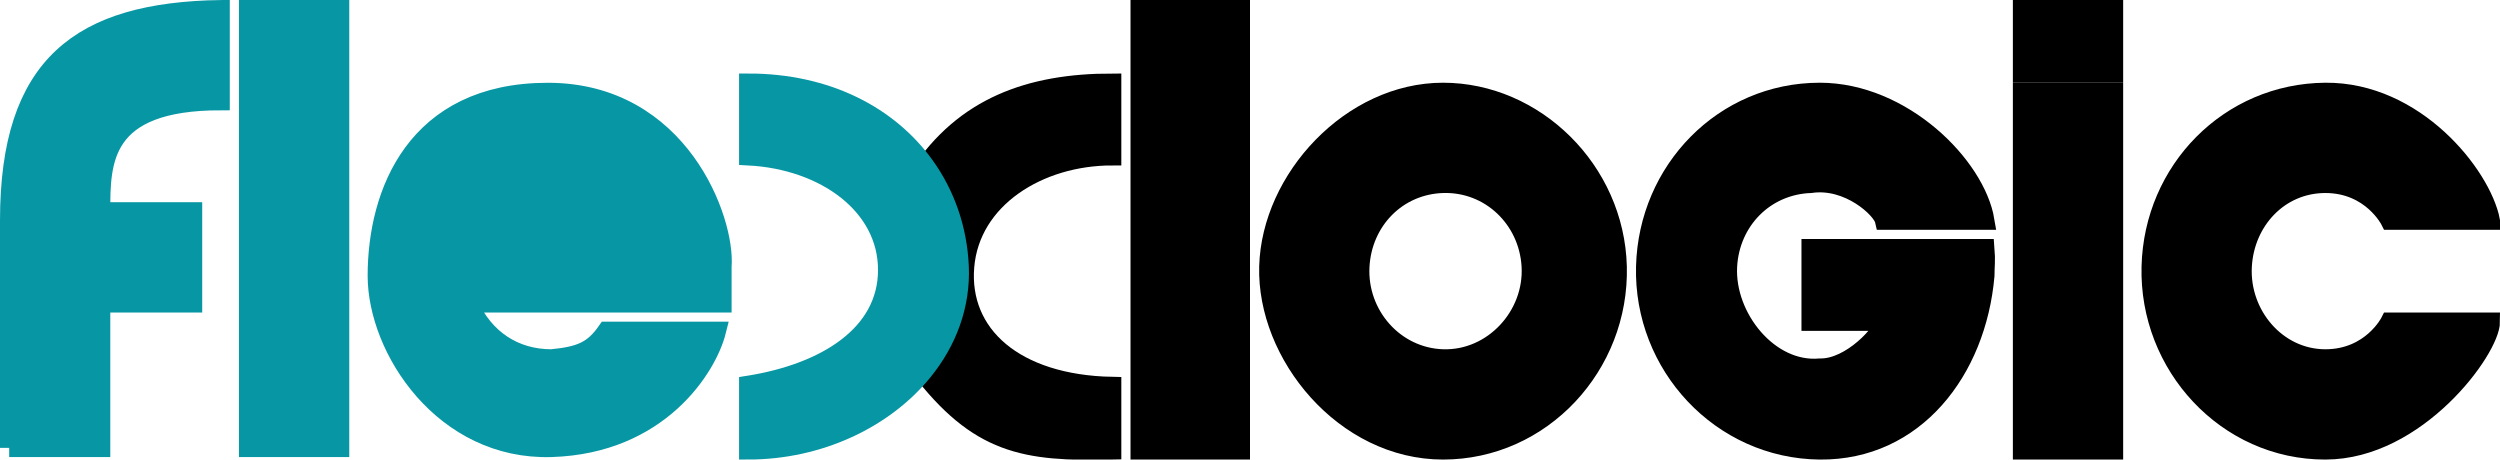<svg
      width="136"
      height="25"
      viewBox="0 0 136 25"
      fill="none"
      xmlns="http://www.w3.org/2000/svg"
    >
      <g>
        <path
          fillRule="evenodd"
          clipRule="evenodd"
          d="M33 18H39C38.5 20 35.875 24.181 30 24.364C24.125 24.548 20.5 19 20.5 15C20.5 10.5 22.598 5.005 29.799 5.003C37 5 39.5 12 39.299 14.5V15.5V16.5H25.5C26.363 18.443 28 19.5 30 19.5C31.578 19.347 32.266 19.053 33 18ZM33 11.5H26.5C27 10.5 27.918 10 29.799 10C31.679 10 32.5 11 33 11.5Z"
          fill="#0797A4"
        />
        <path d="M13.5 0.5V24.364H18.5V0.5H13.5Z" fill="#0797A4" />
        <path
          d="M0.5 24.364V12C0.5 3.5 4.364 0.626 12 0.5V5.5C5.5 5.5 5.499 8.794 5.5 11.498L5.5 11.5H10.5V16.5H5.5V24.364H0.5Z"
          fill="#0797A4"
        />
        <path
          d="M0.5 24.364C0.5 24.364 0.5 20.5 0.5 12M0.5 24.364H5.5V16.5H10.5V11.5H5.5L5.5 11.498C5.499 8.794 5.5 5.5 12 5.5V0.5C4.364 0.626 0.5 3.5 0.5 12M0.5 24.364V12M13.5 0.5V24.364H18.5V0.5H13.5ZM33 18H39C38.5 20 35.875 24.181 30 24.364C24.125 24.548 20.5 19 20.5 15C20.5 10.5 22.598 5.005 29.799 5.003C37 5 39.5 12 39.299 14.5V15.5V16.5H25.5C26.363 18.443 28 19.5 30 19.5C31.578 19.347 32.266 19.053 33 18ZM26.5 11.5H33C32.5 11 31.679 10 29.799 10C27.918 10 27 10.5 26.5 11.5Z"
          stroke="#0797A4"
          strokeWidth="0.1"
        />
      </g>
      <path
        d="M60.5 4.5C56 4.5 52.435 5.803 50 9.5V20C53.215 24.208 55.722 24.616 60.5 24.5V21C55.196 20.896 52.191 18.181 52.5 14.5C52.809 10.819 56.5 8.5 60.5 8.5V4.5Z"
        fill="currentColor"
        stroke="currentColor"
        strokeWidth="0.1"
      />
      <path
        d="M40.705 4.499V8.499C44.88 8.714 48.264 11.183 48.264 14.683C48.264 18.183 44.925 20.27 40.705 20.939V24.499C44.571 24.499 48.12 22.802 50.225 20.213C51.548 18.587 52.3 16.61 52.203 14.48C52.111 12.455 51.453 10.572 50.321 8.999C48.368 6.287 45.006 4.499 40.705 4.499Z"
        fill="#0797A4"
        stroke="#0797A4"
        strokeWidth="0.1"
      />
      <path
        d="M117 14.5C117.134 9.255 121.253 5.043 126.5 5C131.394 4.96 135 9.5 135.5 12H130C130 12 129 10 126.5 10C124 10 122.131 12.018 122 14.5C121.862 17.123 123.873 19.5 126.5 19.5C129 19.5 130 17.5 130 17.5H135.5C135.5 19 131.5 24.5 126.5 24.5C121.113 24.508 116.862 19.885 117 14.5Z"
        fill="currentColor"
      />
      <path d="M62 0.5H67.5V24.5H62V0.5Z" fill="currentColor" />
      <path
        fillRule="evenodd"
        clipRule="evenodd"
        d="M78.5 5C73.5 5 69.132 9.714 69 14.5C68.868 19.286 73.114 24.5 78.5 24.5C83.886 24.5 88.138 19.885 88 14.5C87.865 9.255 83.5 5 78.5 5ZM74 14.5C74.131 12.018 76.016 10.073 78.5 10C81.048 9.925 83.113 11.909 83.272 14.453C83.442 17.16 81.212 19.581 78.5 19.5C75.874 19.422 73.862 17.123 74 14.5Z"
        fill="currentColor"
      />
      <path
        d="M99 5C93.753 5 89.635 9.255 89.5 14.5C89.362 19.885 93.614 24.449 99 24.5C104.17 24.549 107.544 20.178 108 15C108 14.5 108.056 14.175 108 13.5H98.5V17.5H102.5C102.5 18 100.703 20.042 99 20C96.25 20.25 93.855 17.258 94 14.5C94.131 12.018 96.016 10.089 98.5 10C100.558 9.698 102.362 11.375 102.5 12H108C107.5 9 103.5 5 99 5Z"
        fill="currentColor"
      />
      <path d="M110 5V24.5H115V5H110Z" fill="currentColor" />
      <path d="M110 4V0.5H115V4H110Z" fill="currentColor" />
      <path
        d="M117 14.5C117.134 9.255 121.253 5.043 126.5 5C131.394 4.96 135 9.5 135.5 12H130C130 12 129 10 126.5 10C124 10 122.131 12.018 122 14.5C121.862 17.123 123.873 19.5 126.5 19.5C129 19.5 130 17.5 130 17.5H135.5C135.5 19 131.5 24.5 126.5 24.5C121.113 24.508 116.862 19.885 117 14.5Z"
        stroke="currentColor"
        strokeWidth="0.1"
      />
      <path
        d="M62 0.5H67.5V24.5H62V0.5Z"
        stroke="currentColor"
        strokeWidth="0.1"
      />
      <path
        fillRule="evenodd"
        clipRule="evenodd"
        d="M78.5 5C73.5 5 69.132 9.714 69 14.5C68.868 19.286 73.114 24.5 78.5 24.5C83.886 24.5 88.138 19.885 88 14.5C87.865 9.255 83.5 5 78.5 5ZM74 14.5C74.131 12.018 76.016 10.073 78.5 10C81.048 9.925 83.113 11.909 83.272 14.453C83.442 17.16 81.212 19.581 78.5 19.5C75.874 19.422 73.862 17.123 74 14.5Z"
        stroke="currentColor"
        strokeWidth="0.1"
      />
      <path
        d="M99 5C93.753 5 89.635 9.255 89.5 14.5C89.362 19.885 93.614 24.449 99 24.5C104.17 24.549 107.544 20.178 108 15C108 14.5 108.056 14.175 108 13.5H98.5V17.5H102.5C102.5 18 100.703 20.042 99 20C96.25 20.25 93.855 17.258 94 14.5C94.131 12.018 96.016 10.089 98.5 10C100.558 9.698 102.362 11.375 102.5 12H108C107.5 9 103.5 5 99 5Z"
        stroke="currentColor"
        strokeWidth="0.1"
      />
      <path
        d="M110 5V24.5H115V5H110Z"
        stroke="currentColor"
        strokeWidth="0.1"
      />
      <path
        d="M110 4V0.5H115V4H110Z"
        stroke="currentColor"
        strokeWidth="0.1"
      />
    </svg>
